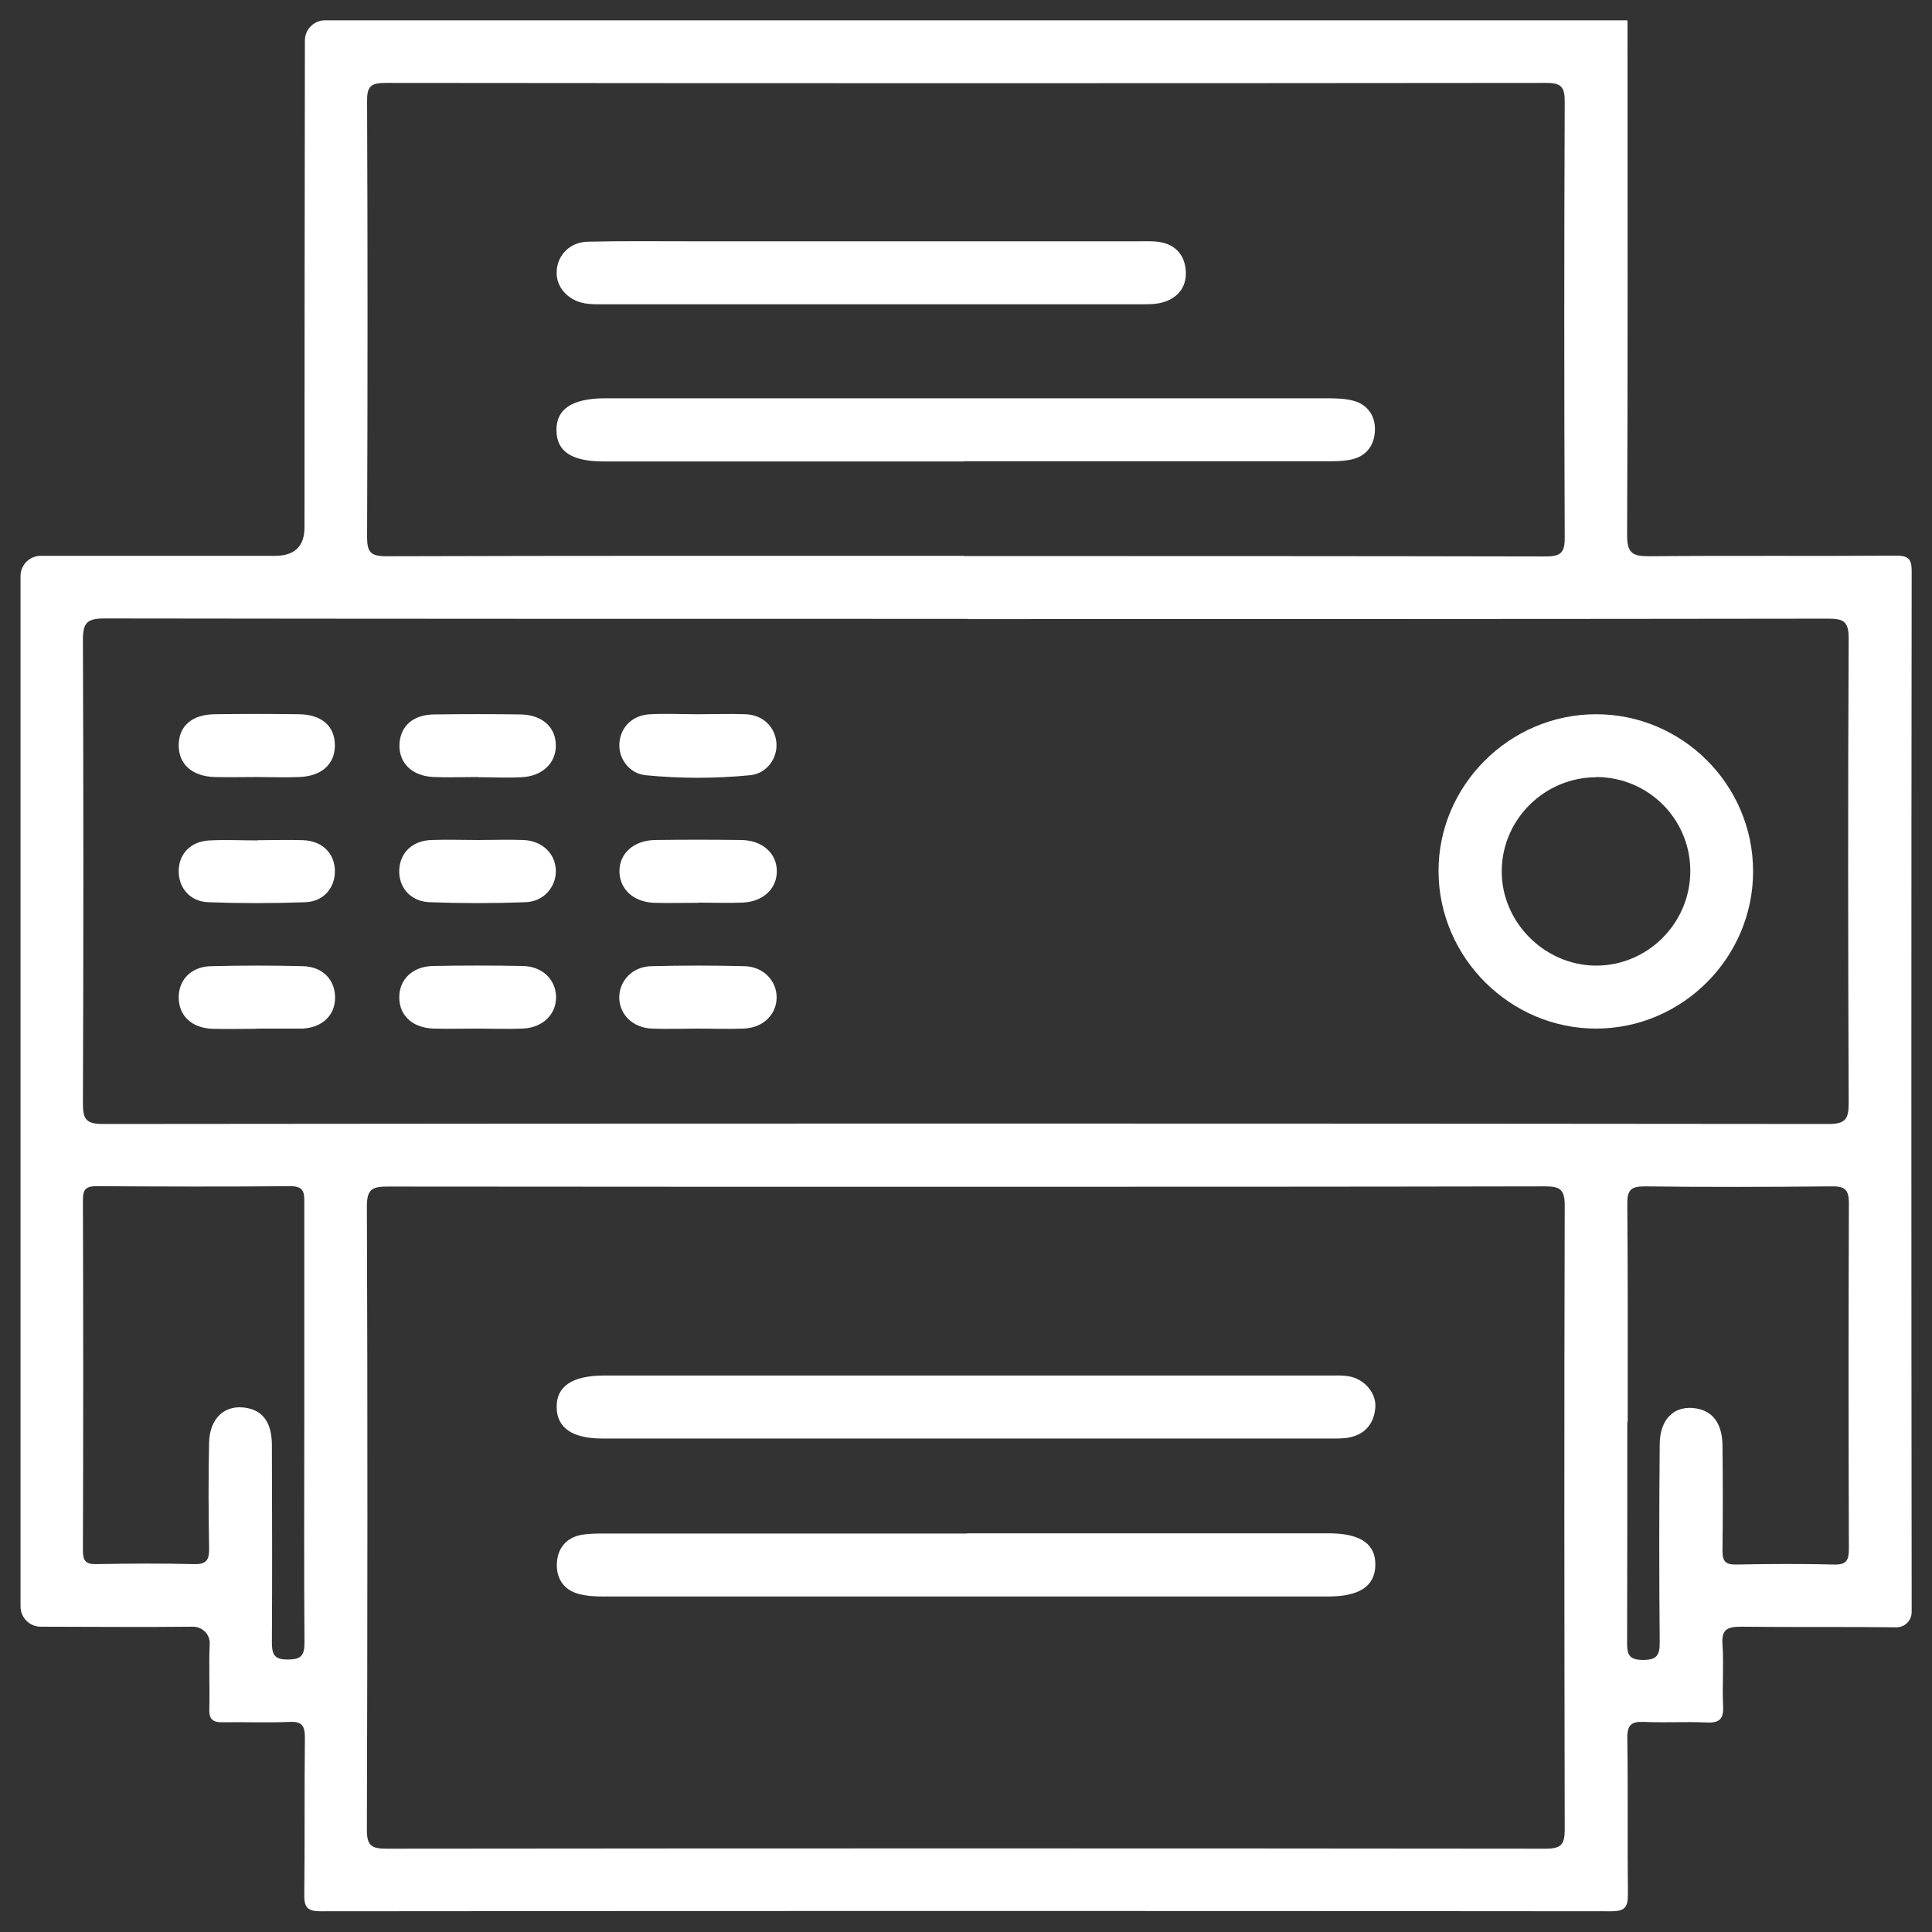 <?xml version="1.0" encoding="UTF-8"?>
<svg id="Capa_1" data-name="Capa 1" xmlns="http://www.w3.org/2000/svg" viewBox="0 0 96 96">
  <rect x="0" y="0" width="96" height="96" fill="#333333" stroke="none"/>
  <defs>
    <style>
      .cls-1 {
        fill: #fff;
      }
    </style>
  </defs>
  <path class="cls-1" d="M16.15,1.01h64.7s.01.01.02.02c0,8.52.02,17.05-.02,25.57,0,.87.26,1.04,1.07,1.04,4.1-.04,8.2,0,12.29-.03.58,0,.78.13.78.75-.02,17.25-.02,34.49,0,51.74,0,.43-.35.77-.77.76-2.57-.03-5.13,0-7.7-.03-.69,0-.99.13-.93.89.07,1-.02,2.02.03,3.03.03.63-.14.87-.81.84-1.04-.05-2.08.02-3.12-.03-.63-.03-.84.16-.83.81.04,2.57,0,5.14.03,7.71,0,.64-.09.89-.83.89-21.38-.02-42.75-.02-64.13,0-.65,0-.82-.19-.81-.82.03-2.6,0-5.2.03-7.8,0-.58-.13-.82-.76-.79-1.1.05-2.2,0-3.3.02-.51.01-.71-.14-.69-.67.03-1.07-.03-2.14.02-3.21.03-.49-.37-.88-.86-.87-2.51.03-5.03,0-7.54,0-.55,0-1-.45-1-1V28.62c0-.55.45-1,1-1,3.88,0,7.76,0,11.64,0q1.47,0,1.47-1.42c0-8.06.01-16.13.02-24.19,0-.55.45-1,1-1ZM48.09,30.75c-14.31,0-28.62,0-42.92-.02-.85,0-1.05.23-1.05,1.06.03,7.67.03,15.35,0,23.02,0,.76.12,1.04.98,1.04,28.59-.03,57.17-.03,85.76,0,.82,0,1-.23,1-1.02-.03-7.7-.04-15.41,0-23.11,0-.86-.27-.98-1.03-.98-14.25.02-28.49.02-42.74.02ZM47.98,58.97c-9.57,0-19.14,0-28.71-.01-.75,0-1.04.11-1.04.97.04,10.33.03,20.67,0,31,0,.79.24.93.98.93,19.2-.02,38.4-.02,57.6,0,.79,0,.94-.23.94-.97-.02-10.33-.03-20.67,0-31,0-.79-.24-.94-.98-.94-9.6.02-19.2.02-28.8.02ZM47.9,27.63c9.63,0,19.27,0,28.9.02.77,0,.96-.2.95-.96-.03-7.22-.03-14.43,0-21.65,0-.71-.17-.92-.9-.92-19.24.02-38.47.02-57.71,0-.73,0-.91.2-.9.91.03,7.22.03,14.43,0,21.65,0,.76.18.96.95.96,9.57-.03,19.14-.02,28.72-.02ZM15.12,70.72c0-3.64,0-7.28,0-10.92,0-.5.02-.86-.69-.86-3.21.03-6.42.02-9.63,0-.52,0-.68.15-.68.67.02,5.81.02,11.62,0,17.43,0,.51.13.69.66.68,1.62-.03,3.24-.04,4.86,0,.63.02.76-.22.75-.79-.03-1.74-.04-3.49,0-5.23.02-1.27.83-1.96,1.92-1.73.78.16,1.19.75,1.2,1.81.01,3.27.02,6.54,0,9.82,0,.61.12.87.8.86.65,0,.82-.2.82-.84-.03-3.64-.01-7.28-.01-10.92ZM80.86,70.65c0,3.67,0,7.34-.01,11.01,0,.56.11.81.75.82.69.01.88-.19.87-.88-.03-3.27-.03-6.54,0-9.82,0-1.29.75-1.99,1.85-1.79.81.15,1.26.77,1.27,1.85.02,1.74.02,3.49,0,5.23,0,.52.16.68.68.67,1.62-.03,3.24-.04,4.86,0,.65.02.74-.24.74-.8-.02-5.72-.02-11.44,0-17.15,0-.73-.24-.85-.89-.84-3.09.03-6.18.04-9.26,0-.7,0-.87.2-.86.88.03,3.61.02,7.22.02,10.82Z"/>
  <path class="cls-1" d="M87.11,43.28c.01,4.29-3.5,7.82-7.79,7.83-4.27.01-7.82-3.52-7.84-7.8-.02-4.27,3.52-7.81,7.81-7.82,4.29-.01,7.81,3.49,7.82,7.79ZM79.33,38.62c-2.57,0-4.68,2.07-4.71,4.63-.03,2.53,2.08,4.69,4.63,4.73,2.59.04,4.74-2.09,4.74-4.7,0-2.58-2.08-4.66-4.66-4.67Z"/>
  <path class="cls-1" d="M34.69,35.49c.79,0,1.59-.03,2.37,0,.86.04,1.45.63,1.52,1.42.06.76-.47,1.53-1.31,1.61-1.73.17-3.47.17-5.19,0-.83-.08-1.37-.86-1.3-1.62.07-.79.66-1.37,1.53-1.41.79-.04,1.58,0,2.37,0Z"/>
  <path class="cls-1" d="M12.81,41.75c.76,0,1.53-.03,2.29,0,.92.05,1.52.65,1.54,1.5.02.84-.54,1.54-1.45,1.58-1.62.06-3.24.06-4.86,0-.91-.04-1.47-.74-1.45-1.58.02-.85.62-1.45,1.54-1.49.79-.04,1.59,0,2.38,0Z"/>
  <path class="cls-1" d="M12.75,51.12c-.73,0-1.47.02-2.2,0-1.03-.04-1.67-.65-1.67-1.57,0-.87.63-1.52,1.6-1.54,1.53-.04,3.06-.04,4.59,0,.97.03,1.58.68,1.58,1.56,0,.88-.63,1.48-1.6,1.54-.06,0-.12,0-.18,0-.7,0-1.41,0-2.11,0Z"/>
  <path class="cls-1" d="M23.81,41.74c.73,0,1.47-.03,2.2,0,.95.04,1.6.69,1.61,1.54,0,.81-.61,1.52-1.51,1.55-1.59.06-3.18.06-4.77,0-.96-.04-1.55-.76-1.5-1.63.05-.84.65-1.42,1.58-1.46.79-.03,1.59,0,2.38,0Z"/>
  <path class="cls-1" d="M34.67,51.11c-.76,0-1.52.03-2.28,0-.95-.04-1.61-.7-1.62-1.54,0-.83.65-1.54,1.59-1.56,1.55-.04,3.11-.04,4.66,0,.93.03,1.59.75,1.57,1.58-.02.84-.68,1.48-1.63,1.52-.76.03-1.52,0-2.28,0Z"/>
  <path class="cls-1" d="M12.76,38.61c-.7,0-1.41.02-2.11,0-1.11-.04-1.77-.64-1.77-1.57,0-.95.64-1.53,1.77-1.55,1.41-.02,2.81-.02,4.22,0,1.13.02,1.77.6,1.77,1.55,0,.93-.66,1.53-1.77,1.57-.7.03-1.41,0-2.11,0Z"/>
  <path class="cls-1" d="M23.73,38.61c-.73,0-1.46.03-2.19,0-1.08-.05-1.73-.71-1.69-1.63.04-.9.67-1.47,1.73-1.48,1.43-.02,2.86-.02,4.29,0,1.09.02,1.76.65,1.75,1.57-.01.86-.68,1.5-1.7,1.55-.73.04-1.46,0-2.19,0Z"/>
  <path class="cls-1" d="M23.76,51.11c-.73,0-1.47.02-2.2,0-1.04-.03-1.7-.62-1.72-1.52-.02-.9.64-1.56,1.65-1.59,1.5-.03,3-.03,4.5,0,.96.02,1.62.67,1.64,1.52.02.88-.66,1.55-1.66,1.59-.73.03-1.47,0-2.2,0Z"/>
  <path class="cls-1" d="M34.69,44.86c-.73,0-1.46.02-2.19,0-1.02-.04-1.7-.67-1.72-1.54-.02-.9.7-1.56,1.76-1.58,1.43-.02,2.86-.02,4.29,0,1.06.01,1.78.67,1.77,1.57-.01.87-.7,1.5-1.71,1.54-.73.03-1.46,0-2.19,0Z"/>
  <path class="cls-1" d="M48.04,68.35c5.99,0,11.99,0,17.98,0,.34,0,.68-.02,1.01.04.76.13,1.36.82,1.31,1.54-.06.78-.48,1.32-1.26,1.49-.32.07-.67.06-1,.06-12.05,0-24.09,0-36.14,0-1.49,0-2.26-.52-2.28-1.54-.02-1.05.76-1.58,2.32-1.59,6.02,0,12.05,0,18.07,0Z"/>
  <path class="cls-1" d="M48.04,76.19c5.99,0,11.99,0,17.98,0,1.57,0,2.34.52,2.32,1.58-.02,1.05-.79,1.56-2.36,1.56-11.99,0-23.97,0-35.96,0-.42,0-.86-.02-1.27-.13-.75-.2-1.11-.78-1.08-1.51.03-.73.44-1.27,1.2-1.42.39-.07.79-.07,1.19-.07,5.99,0,11.99,0,17.98,0Z"/>
  <path class="cls-1" d="M47.91,22.93c-5.96,0-11.93,0-17.89,0-1.6,0-2.35-.48-2.37-1.53-.02-1.07.77-1.6,2.4-1.61,11.96,0,23.91,0,35.87,0,.45,0,.93.01,1.36.13.69.2,1.06.76,1.04,1.45-.02.73-.4,1.29-1.16,1.46-.41.09-.85.09-1.28.09-5.99,0-11.99,0-17.98,0Z"/>
  <path class="cls-1" d="M43.31,11.99c4.43,0,8.86,0,13.29,0,.37,0,.74-.02,1.1.05.75.15,1.17.67,1.22,1.41.05.7-.28,1.24-.95,1.51-.4.16-.83.16-1.26.16-8.95,0-17.9,0-26.85,0-.27,0-.55,0-.82-.05-.84-.16-1.41-.81-1.38-1.57.03-.82.65-1.47,1.55-1.49,1.68-.04,3.36-.02,5.04-.02,3.02,0,6.05,0,9.07,0Z"/>
</svg>